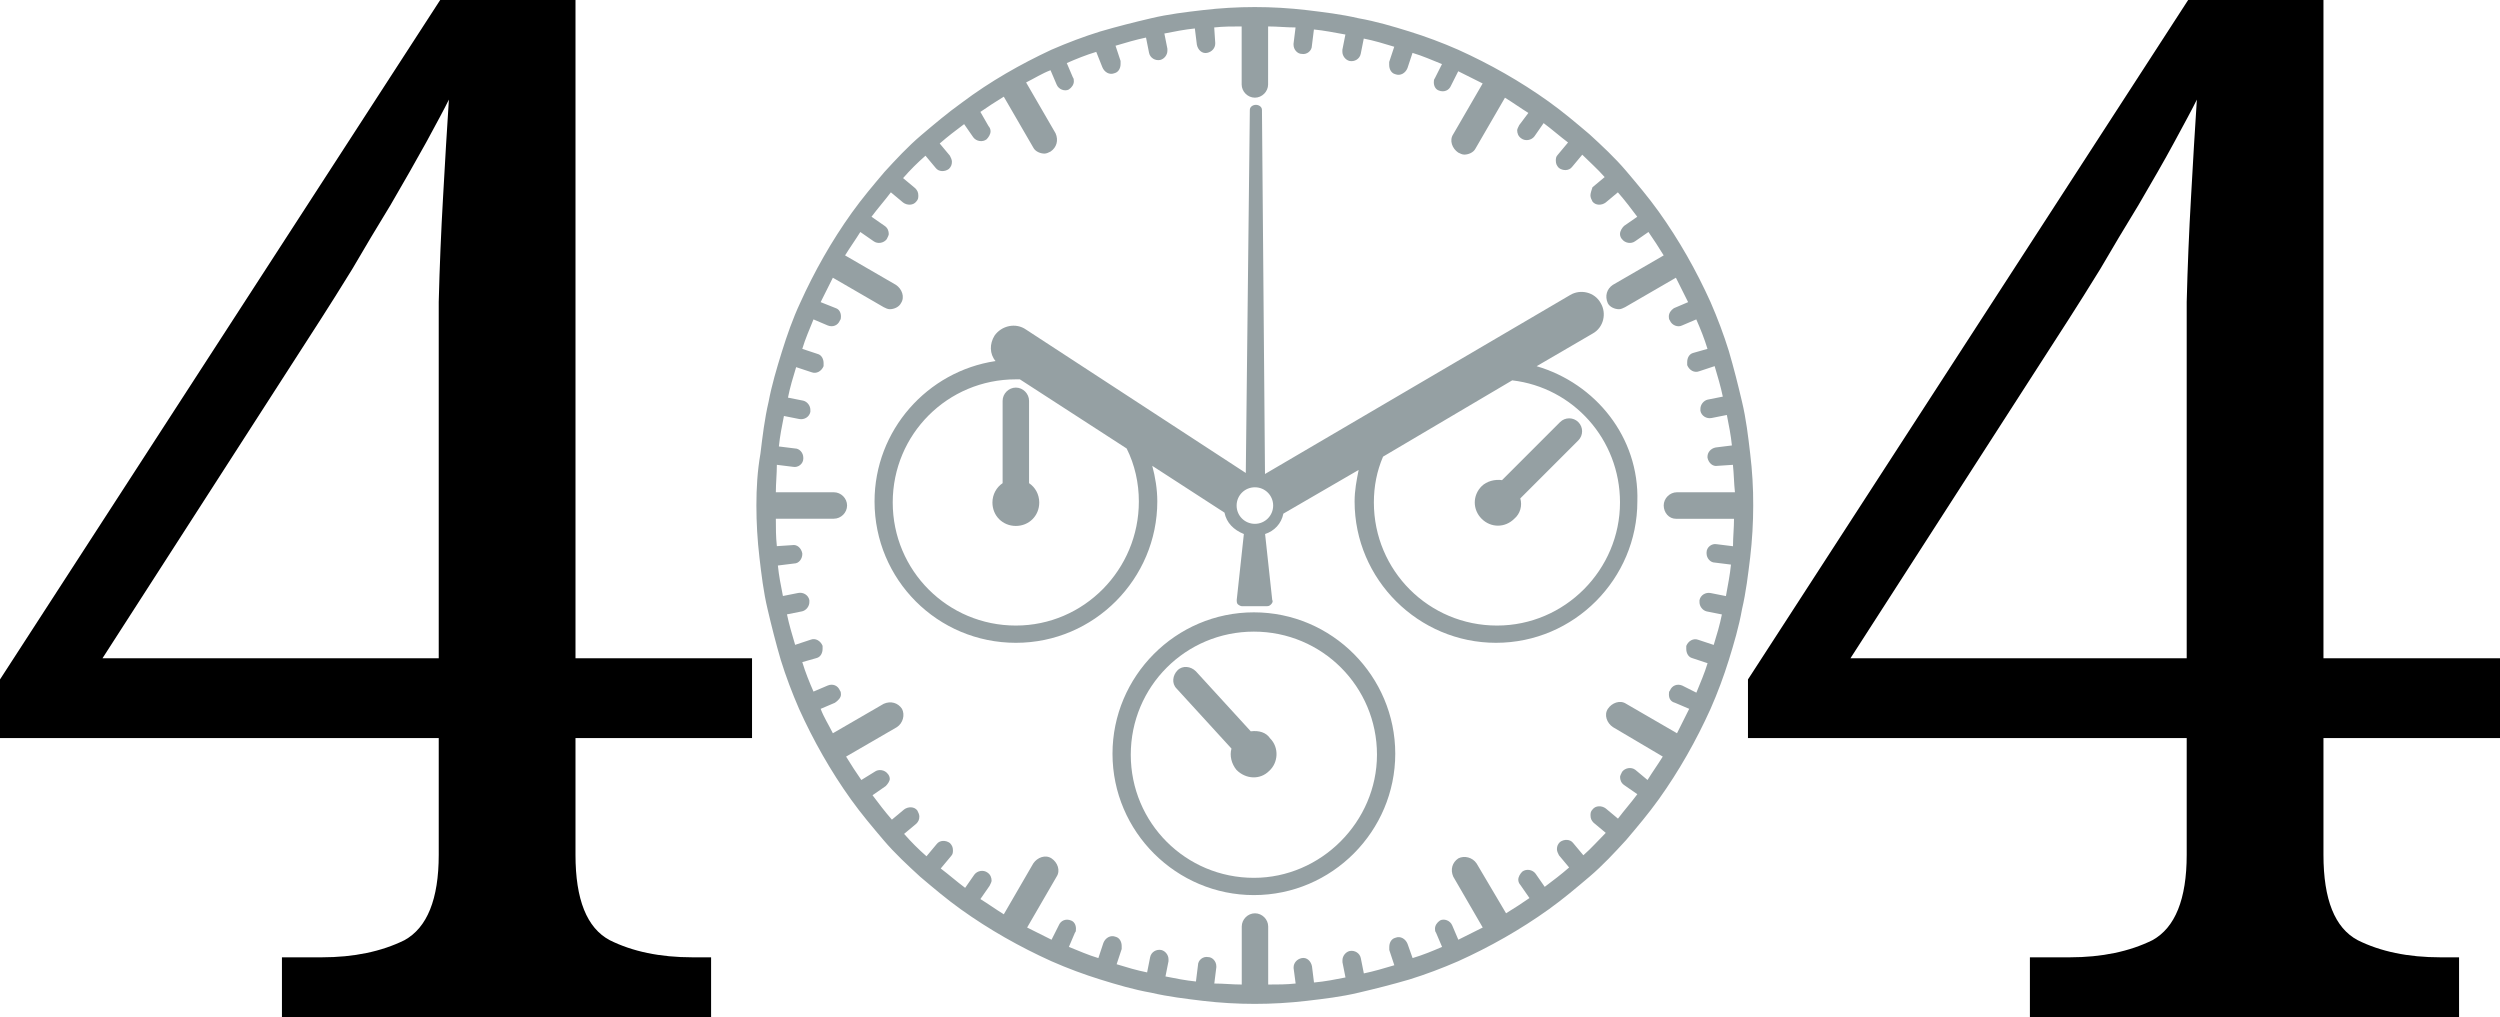 <?xml version="1.0" encoding="utf-8"?>
<!-- Generator: Adobe Illustrator 24.1.0, SVG Export Plug-In . SVG Version: 6.00 Build 0)  -->
<svg version="1.1" id="Capa_1" xmlns="http://www.w3.org/2000/svg" xmlns:xlink="http://www.w3.org/1999/xlink" x="0px" y="0px"
	 viewBox="0 0 861 350.3" style="enable-background:new 0 0 861 350.3;" xml:space="preserve">
<style type="text/css">
	.st0{fill:#95A0A3;}
</style>
<g id="Reloj" transform="translate(148.68 0) scale(0.29)">
	<g>
		<g>
			<path class="st0" d="M1340,501.3l-68.9,68.9c-8.5-1.2-18.1,1.2-24.2,7.2c-10.9,10.9-10.9,27.8,0,38.7c10.9,10.9,27.8,10.9,38.7,0
				c7.2-6,9.7-15.7,7.2-24.2l68.9-68.9c6-6,6-15.7,0-21.7C1355.7,495.3,1346,495.3,1340,501.3z"/>
			<path class="st0" d="M1565.8,538.7L1565.8,538.7c-2.4-20.5-4.8-41.1-9.7-61.6l0,0c-4.8-20.5-9.7-39.9-15.7-60.4l0,0
				c-6-19.3-13.3-38.7-21.7-58l0,0c-16.9-37.4-37.4-73.7-61.6-107.5l0,0c-12.1-16.9-25.4-32.6-38.7-48.3s-29-30.2-43.5-43.5l0,0
				c-15.7-13.3-31.4-26.6-48.3-38.7l0,0c-33.8-24.2-70.1-44.7-107.5-61.6l0,0c-19.3-8.5-38.7-15.7-58-21.7l0,0
				c-19.3-6-39.9-12.1-60.4-15.7l0,0c-20.5-4.8-41.1-7.2-61.6-9.7l0,0c-41.1-4.8-82.1-4.8-123.2,0l0,0c-20.5,2.4-41.1,4.8-61.6,9.7
				l0,0c-20.5,4.8-39.9,9.7-60.4,15.7l0,0c-19.3,6-38.7,13.3-58,21.7l0,0c-36.2,16.9-72.5,37.4-106.3,62.8l0,0
				c-16.9,12.1-32.6,25.4-48.3,38.7l0,0c-15.7,13.3-30.2,29-43.5,43.5l0,0c-13.3,15.7-26.6,31.4-38.7,48.3l0,0
				c-24.2,33.8-44.7,70.1-61.6,107.5l0,0c-8.5,18.1-15.7,38.7-21.7,58l0,0c-6,19.3-12.1,39.9-15.7,59.2l0,0
				c-4.8,20.5-7.2,41.1-9.7,61.6l0,0c-3.6,20.5-4.8,41.1-4.8,61.6s1.2,41.1,3.6,61.6l0,0c2.4,20.5,4.8,41.1,9.7,61.6l0,0
				c4.8,20.5,9.7,39.9,15.7,60.4l0,0c6,19.3,13.3,38.7,21.7,58l0,0c16.9,37.4,37.4,73.7,61.6,107.5l0,0
				c12.1,16.9,25.4,32.6,38.7,48.3l0,0c13.3,15.7,29,30.2,43.5,43.5l0,0c15.7,13.3,31.4,26.6,48.3,38.7l0,0
				c33.8,24.2,70.1,44.7,107.5,61.6l0,0c19.3,8.5,38.7,15.7,58,21.7l0,0c19.3,6,39.9,12.1,60.4,15.7c20.5,4.8,41.1,7.2,61.6,9.7l0,0
				c20.5,2.4,41.1,3.6,61.6,3.6c20.5,0,41.1-1.2,61.6-3.6l0,0c20.5-2.4,41.1-4.8,61.6-9.7l0,0c20.5-4.8,39.9-9.7,60.4-15.7l0,0
				c19.3-6,38.7-13.3,58-21.7l0,0c37.4-16.9,73.7-37.4,107.5-61.6l0,0c16.9-12.1,32.6-25.4,48.3-38.7l0,0
				c15.7-13.3,30.2-29,43.5-43.5l0,0c13.3-15.7,26.6-31.4,38.7-48.3l0,0c24.2-33.8,44.7-70.1,61.6-107.5l0,0
				c8.5-19.3,15.7-38.7,21.7-58l0,0c6-19.3,12.1-39.9,15.7-60.4l0,0c4.8-20.5,7.2-41.1,9.7-61.6l0,0c2.4-20.5,3.6-41.1,3.6-61.6
				C1569.5,579.8,1568.3,559.3,1565.8,538.7z M1477.7,616.1h68.9c0,10.9-1.2,21.7-1.2,32.6l-19.3-2.4c-6-1.2-12.1,3.6-12.1,9.7v1.2
				c0,6,4.8,10.9,9.7,10.9l19.3,2.4c-1.2,12.1-3.6,24.2-6,37.4l-18.1-3.6c-6-1.2-12.1,2.4-13.3,8.5c0,1.2,0,1.2,0,2.4
				c0,4.8,3.6,9.7,8.5,10.9l18.1,3.6c-2.4,12.1-6,24.2-9.7,36.2l-18.1-6c-6-2.4-12.1,1.2-14.5,7.2c0,1.2,0,2.4,0,3.6
				c0,4.8,2.4,9.7,7.2,10.9l18.1,6c-3.6,12.1-8.5,23-13.3,35l-16.9-8.5c-6-2.4-12.1,0-14.5,6c-1.2,1.2-1.2,2.4-1.2,4.8
				c0,4.8,2.4,8.5,7.2,9.7l16.9,7.2c-4.8,9.7-9.7,19.3-14.5,29l-60.4-35c-7.2-4.8-16.9-1.2-21.7,6s-1.2,16.9,6,21.7l59.2,35
				c-6,9.7-12.1,18.1-18.1,27.8l-14.5-12.1c-4.8-3.6-12.1-2.4-15.7,2.4c-1.2,2.4-2.4,4.8-2.4,6c0,3.6,1.2,7.2,4.8,9.7l15.7,10.9
				c-7.2,9.7-15.7,19.3-23,29l-14.5-12.1c-4.8-3.6-12.1-3.6-15.7,1.2c-2.4,2.4-2.4,4.8-2.4,7.2c0,3.6,1.2,6,3.6,8.5l14.5,12.1
				c-8.5,8.5-16.9,18.1-26.6,26.6l-12.1-14.5c-3.6-4.8-10.9-4.8-15.7-1.2c-2.4,2.4-3.6,4.8-3.6,8.5c0,2.4,1.2,4.8,2.4,7.2l12.1,14.5
				c-9.7,8.5-19.3,15.7-29,23l-10.9-15.7c-3.6-4.8-10.9-6-15.7-2.4c-2.4,2.4-4.8,6-4.8,9.7c0,2.4,1.2,4.8,2.4,6l10.9,15.7
				c-8.5,6-18.1,12.1-27.8,18.1l-35-59.2c-4.8-7.2-14.5-9.7-21.7-6c-7.2,4.8-9.7,13.3-6,21.7l35,60.4c-9.7,4.8-19.3,9.7-29,14.5
				l-7.2-16.9c-2.4-6-9.7-8.5-14.5-6c-3.6,2.4-6,6-6,9.7c0,1.2,0,3.6,1.2,4.8l7.2,16.9c-10.9,4.8-23,9.7-35,13.3l-6-16.9
				c-2.4-6-8.5-9.7-14.5-7.2c-4.8,1.2-7.2,6-7.2,10.9c0,1.2,0,2.4,0,3.6l6,18.1c-12.1,3.6-24.2,7.2-36.2,9.7l-3.6-18.1
				c-1.2-6-7.2-9.7-13.3-8.5c-4.8,1.2-8.5,6-8.5,10.9c0,1.2,0,1.2,0,2.4l3.6,18.1c-12.1,2.4-24.2,4.8-37.4,6l-2.4-19.3
				c-1.2-6-6-10.9-12.1-9.7c-6,1.2-9.7,6-9.7,10.9v1.2l2.4,18.1c-10.9,1.2-21.7,1.2-32.6,1.2v-68.9c0-8.5-7.2-15.7-15.7-15.7l0,0
				c-8.5,0-15.7,7.2-15.7,15.7v68.9c-10.9,0-21.7-1.2-32.6-1.2l2.4-19.3v-1.2c0-6-4.8-10.9-9.7-10.9c-6-1.2-12.1,3.6-12.1,9.7
				l-2.4,19.3c-12.1-1.2-24.2-3.6-36.2-6l3.6-18.1c0-1.2,0-1.2,0-2.4c0-4.8-3.6-9.7-8.5-10.9c-6-1.2-12.1,2.4-13.3,8.5l-3.6,18.1
				c-12.1-2.4-24.2-6-36.2-9.7l6-18.1c0-1.2,0-2.4,0-3.6c0-4.8-2.4-9.7-7.2-10.9c-6-2.4-12.1,1.2-14.5,7.2l-6,18.1
				c-12.1-3.6-23-8.5-35-13.3l7.2-16.9c1.2-1.2,1.2-2.4,1.2-4.8c0-4.8-2.4-8.5-6-9.7c-6-2.4-12.1,0-14.5,6l-8.5,16.9
				c-9.7-4.8-19.3-9.7-29-14.5l35-60.4c4.8-7.2,1.2-16.9-6-21.7c-7.2-4.8-16.9-1.2-21.7,6l-35,60.4c-9.7-6-18.1-12.1-27.8-18.1
				l10.9-15.7c1.2-2.4,2.4-4.8,2.4-6c0-3.6-1.2-7.2-4.8-9.7c-4.8-3.6-12.1-2.4-15.7,2.4l-10.9,15.7c-9.7-7.2-19.3-15.7-29-23
				l12.1-14.5c2.4-2.4,2.4-4.8,2.4-7.2c0-3.6-1.2-6-3.6-8.5c-4.8-3.6-12.1-3.6-15.7,1.2l-12.1,14.5c-9.7-8.5-18.1-16.9-26.6-26.6
				l14.5-12.1c2.4-2.4,3.6-4.8,3.6-8.5c0-2.4-1.2-4.8-2.4-7.2c-3.6-4.8-10.9-4.8-15.7-1.2l-14.5,12.1c-8.5-9.7-15.7-19.3-23-29
				l15.7-10.9c2.4-2.4,4.8-6,4.8-8.5c0-2.4-1.2-4.8-2.4-6c-3.6-4.8-10.9-6-15.7-2.4l-15.7,9.7c-6-8.5-12.1-18.1-18.1-27.8l60.4-35
				c7.2-4.8,9.7-14.5,6-21.7c-4.8-7.2-13.3-9.7-21.7-6l-60.4,35c-4.8-9.7-10.9-19.3-14.5-29l16.9-7.2c3.6-2.4,7.2-6,7.2-9.7
				c0-1.2,0-3.6-1.2-4.8c-2.4-6-8.5-8.5-14.5-6l-16.9,7.2c-4.8-10.9-9.7-23-13.3-35l16.9-4.8c4.8-1.2,7.2-6,7.2-10.9
				c0-1.2,0-2.4,0-3.6c-2.4-6-8.5-9.7-14.5-7.2l-18.1,6c-3.6-12.1-7.2-24.2-9.7-36.2L440,726c4.8-1.2,8.5-6,8.5-10.9
				c0-1.2,0-1.2,0-2.4c-1.2-6-7.2-9.7-13.3-8.5l-18.1,3.6c-2.4-12.1-4.8-24.2-6-36.2l19.3-2.4c6,0,9.7-6,9.7-10.9v-1.2
				c-1.2-6-6-10.9-12.1-9.7l-18.1,1.2c-1.2-10.9-1.2-21.7-1.2-32.6h68.9c8.5,0,15.7-7.2,15.7-15.7c0-8.5-7.2-15.7-15.7-15.7h-68.9
				c0-10.9,1.2-21.7,1.2-32.6l19.3,2.4c6,1.2,12.1-3.6,12.1-9.7v-1.2c0-6-4.8-10.9-9.7-10.9l-19.3-2.4c1.2-12.1,3.6-24.2,6-36.2
				l18.1,3.6c6,1.2,12.1-2.4,13.3-8.5c0-1.2,0-1.2,0-2.4c0-4.8-3.6-9.7-8.5-10.9l-18.1-3.6c2.4-12.1,6-24.2,9.7-36.2l18.1,6
				c6,2.4,12.1-1.2,14.5-7.2c0-1.2,0-2.4,0-3.6c0-4.8-2.4-9.7-7.2-10.9l-18.1-6c3.6-12.1,8.5-23,13.3-35l16.9,7.2
				c6,2.4,12.1,0,14.5-6c1.2-1.2,1.2-3.6,1.2-4.8c0-4.8-2.4-8.5-6-9.7l-18.1-7.2c4.8-9.7,9.7-19.3,14.5-29l60.4,35
				c2.4,1.2,4.8,2.4,7.2,2.4c4.8,0,10.9-2.4,13.3-7.2c4.8-7.2,1.2-16.9-6-21.7l-60.4-35c6-9.7,12.1-18.1,18.1-27.8l15.7,10.9
				c4.8,3.6,12.1,2.4,15.7-2.4c1.2-2.4,2.4-4.8,2.4-6c0-3.6-1.2-7.2-4.8-9.7l-15.7-10.9c7.2-9.7,15.7-19.3,23-29l14.5,12.1
				c4.8,3.6,12.1,3.6,15.7-1.2c2.4-2.4,2.4-4.8,2.4-7.2c0-3.6-1.2-6-3.6-8.5l-14.5-12.1c8.5-9.7,16.9-18.1,26.6-26.6l12.1,14.5
				c3.6,4.8,10.9,4.8,15.7,1.2c2.4-2.4,3.6-4.8,3.6-8.5c0-2.4-1.2-4.8-2.4-7.2l-12.1-14.5c9.7-8.5,19.3-15.7,29-23l10.9,15.7
				c3.6,4.8,10.9,6,15.7,2.4c2.4-2.4,4.8-6,4.8-9.7c0-2.4-1.2-4.8-2.4-6l-9.7-16.9c8.5-6,18.1-12.1,27.8-18.1l35,60.4
				c2.4,4.8,8.5,7.2,13.3,7.2c2.4,0,4.8-1.2,7.2-2.4c7.2-4.8,9.7-13.3,6-21.7l-35-60.4c9.7-4.8,19.3-10.9,29-14.5l7.2,16.9
				c2.4,6,9.7,8.5,14.5,6c3.6-2.4,6-6,6-9.7c0-1.2,0-3.6-1.2-4.8l-7.2-16.9c10.9-4.8,23-9.7,35-13.3l7.2,18.1
				c2.4,6,8.5,9.7,14.5,7.2c4.8-1.2,7.2-6,7.2-10.9c0-1.2,0-2.4,0-3.6l-6-18.1c12.1-3.6,24.2-7.2,36.2-9.7l3.6,18.1
				c1.2,6,7.2,9.7,13.3,8.5c4.8-1.2,8.5-6,8.5-10.9c0-1.2,0-1.2,0-2.4l-3.6-18.1c12.1-2.4,24.2-4.8,36.2-6l2.4,19.3
				c1.2,6,6,10.9,12.1,9.7c6-1.2,9.7-6,9.7-10.9v-1.2l-1.2-18.1c10.9-1.2,21.7-1.2,32.6-1.2v68.9c0,8.5,7.2,15.7,15.7,15.7
				c8.5,0,15.7-7.2,15.7-15.7V31.4c10.9,0,21.7,1.2,32.6,1.2l-2.4,19.3v1.2c0,6,4.8,10.9,9.7,10.9c6,1.2,12.1-3.6,12.1-9.7l2.4-19.3
				c12.1,1.2,24.2,3.6,37.4,6l-3.6,18.1c0,1.2,0,1.2,0,2.4c0,4.8,3.6,9.7,8.5,10.9c6,1.2,12.1-2.4,13.3-8.5l3.6-18.1
				c12.1,2.4,24.2,6,36.2,9.7l-6,18.1c0,1.2,0,2.4,0,3.6c0,4.8,2.4,9.7,7.2,10.9c6,2.4,12.1-1.2,14.5-7.2l6-18.1
				c12.1,3.6,23,8.5,35,13.3l-8.5,16.9c-1.2,1.2-1.2,3.6-1.2,4.8c0,4.8,2.4,8.5,6,9.7c6,2.4,12.1,0,14.5-6l8.5-16.9
				c9.7,4.8,19.3,9.7,29,14.5l-35,60.4c-4.8,7.2-1.2,16.9,6,21.7c2.4,1.2,4.8,2.4,7.2,2.4c4.8,0,10.9-2.4,13.3-7.2l35-60.4
				c9.7,6,18.1,12.1,27.8,18.1l-10.9,14.5c-1.2,2.4-2.4,4.8-2.4,6c0,3.6,1.2,7.2,4.8,9.7c4.8,3.6,12.1,2.4,15.7-2.4l10.9-15.7
				c9.7,7.2,19.3,15.7,29,23l-12.1,14.5c-2.4,2.4-2.4,4.8-2.4,7.2c0,3.6,1.2,6,3.6,8.5c4.8,3.6,12.1,3.6,15.7-1.2l12.1-14.5
				c8.5,8.5,18.1,16.9,26.6,26.6l-14.5,12.1c-1.2,3.6-2.4,7.2-2.4,9.7s1.2,4.8,2.4,7.2c3.6,4.8,10.9,4.8,15.7,1.2l14.5-12.1
				c8.5,9.7,15.7,19.3,23,29l-15.7,10.9c-2.4,2.4-4.8,6-4.8,9.7c0,2.4,1.2,4.8,2.4,6c3.6,4.8,10.9,6,15.7,2.4l15.7-10.9
				c6,8.5,12.1,18.1,18.1,27.8l-60.4,35c-7.2,4.8-9.7,13.3-6,21.7c2.4,4.8,8.5,7.2,13.3,7.2c2.4,0,4.8-1.2,7.2-2.4l60.4-35
				c4.8,9.7,9.7,19.3,14.5,29l-16.9,7.2c-3.6,2.4-6,6-6,9.7c0,1.2,0,3.6,1.2,4.8c2.4,6,9.7,8.5,14.5,6l16.9-7.2
				c4.8,10.9,9.7,23,13.3,35l-16.9,4.8c-4.8,1.2-7.2,6-7.2,10.9c0,1.2,0,2.4,0,3.6c2.4,6,8.5,9.7,14.5,7.2l18.1-6
				c3.6,12.1,7.2,24.2,9.7,36.2l-18.1,3.6c-4.8,1.2-8.5,6-8.5,10.9c0,1.2,0,1.2,0,2.4c1.2,6,7.2,9.7,13.3,8.5l18.1-3.6
				c2.4,12.1,4.8,24.2,6,36.2l-19.3,2.4c-6,1.2-9.7,6-9.7,10.9v1.2c1.2,6,6,10.9,12.1,9.7l18.1-1.2c1.2,10.9,1.2,21.7,2.4,32.6
				h-68.9l0,0c-8.5,0-15.7,7.2-15.7,15.7C1463.2,608.8,1469.2,616.1,1477.7,616.1z"/>
			<path class="st0" d="M709.4,573.8v-97.8c0-8.5-7.2-15.7-15.7-15.7c-8.5,0-15.7,7.2-15.7,15.7v97.8c-7.2,4.8-12.1,13.3-12.1,23
				c0,15.7,12.1,27.8,27.8,27.8c15.7,0,27.8-12.1,27.8-27.8C721.5,587.1,716.7,578.6,709.4,573.8z"/>
			<path class="st0" d="M976.4,727.2c-93,0-167.9,76.1-167.9,167.9c0,93,76.1,167.9,167.9,167.9c93,0,167.9-76.1,167.9-167.9
				C1144.3,803.3,1069.4,727.2,976.4,727.2z M976.4,1042.5c-80.9,0-146.2-65.2-146.2-146.2s65.2-146.2,146.2-146.2
				c80.9,0,146.2,65.2,146.2,146.2C1122.5,976,1056.1,1042.5,976.4,1042.5z"/>
			<path class="st0" d="M972.7,868.5l-65.2-71.3c-6-6-15.7-7.2-21.7-1.2c-6,6-7.2,15.7-1.2,21.7l65.2,71.3c-2.4,8.5,0,18.1,6,25.4
				c10.9,10.9,27.8,12.1,38.7,1.2c10.9-9.7,12.1-27.8,1.2-38.7C990.9,869.7,982.4,867.3,972.7,868.5z"/>
			<path class="st0" d="M1312.2,434.9l66.4-38.7c13.3-7.2,16.9-24.2,9.7-36.2c-7.2-13.3-24.2-16.9-36.2-9.7L989.6,562.9L986,130.5
				c0-3.6-3.6-6-7.2-6s-7.2,2.4-7.2,6l-4.8,431.2L705.8,391.4c-12.1-8.5-29-4.8-37.4,7.2c-6,9.7-6,21.7,1.2,30.2
				c-80.9,12.1-143.7,82.1-143.7,166.7c0,93,74.9,167.9,167.9,167.9s167.9-76.1,167.9-167.9c0-14.5-2.4-29-6-42.3l85.8,55.6
				c2.4,12.1,10.9,20.5,23,25.4l-8.5,78.5c0,1.2,0,3.6,1.2,4.8c1.2,1.2,3.6,2.4,4.8,2.4h30.2c2.4,0,3.6-1.2,4.8-2.4
				c1.2-1.2,2.4-3.6,1.2-4.8l-8.5-78.5c10.9-3.6,19.3-12.1,21.7-24.2l89.4-51.9c-2.4,12.1-4.8,24.2-4.8,37.4
				c0,93,76.1,167.9,167.9,167.9c93,0,167.9-76.1,167.9-167.9C1434.2,519.4,1382.2,455.4,1312.2,434.9z M693.7,742.9
				c-80.9,0-146.2-65.2-146.2-146.2s65.2-146.2,146.2-146.2c1.2,0,3.6,0,4.8,0l126.8,82.1c9.7,19.3,14.5,41.1,14.5,62.8
				C839.9,676.4,774.6,742.9,693.7,742.9z M977.6,622.1c-12.1,0-21.7-9.7-21.7-21.7c0-12.1,9.7-21.7,21.7-21.7
				c12.1,0,21.7,9.7,21.7,21.7C999.3,612.4,989.6,622.1,977.6,622.1z M1265.1,742.9c-80.9,0-146.2-65.2-146.2-146.2
				c0-19.3,3.6-37.4,10.9-54.4l153.4-90.6c72.5,8.5,128,70.1,128,145C1411.2,676.4,1346,742.9,1265.1,742.9z"/>
		</g>
	</g>
</g>
<g id="_x34_">
	<path d="M97.1,350.3v-20.6h13.7c11.1,0,20.6-2,28.5-5.9c7.8-4.3,11.8-14.1,11.8-29.4v-40.2H0V234L151.6,0h46.6v226.7H259v27.5
		h-60.8v40.2c0,15.4,3.9,25.2,11.8,29.4c7.8,3.9,17.3,5.9,28.5,5.9h6.4v20.6H97.1z M35.3,226.7h115.8v-90.8c0-9.5,0-20.1,0-31.9
		c0.3-12.1,0.8-24.2,1.5-36.3c0.7-12.1,1.3-23.2,2-33.4c-1.6,3.3-4.3,8.2-7.8,14.7c-3.6,6.5-7.7,13.7-12.3,21.6
		c-4.6,7.5-9,14.9-13.2,22.1c-4.3,6.9-7.8,12.6-10.8,17.2L35.3,226.7z"/>
</g>
<g id="_x34__1_">
	<path d="M699.1,350.3v-20.6h13.7c11.1,0,20.6-2,28.5-5.9c7.8-4.3,11.8-14.1,11.8-29.4v-40.2H602V234L753.6,0h46.6v226.7H861v27.5
		h-60.8v40.2c0,15.4,3.9,25.2,11.8,29.4c7.8,3.9,17.3,5.9,28.5,5.9h6.4v20.6H699.1z M637.3,226.7h115.8v-90.8c0-9.5,0-20.1,0-31.9
		c0.3-12.1,0.8-24.2,1.5-36.3c0.7-12.1,1.3-23.2,2-33.4c-1.6,3.3-4.3,8.2-7.8,14.7s-7.7,13.7-12.3,21.6c-4.6,7.5-9,14.9-13.2,22.1
		c-4.3,6.9-7.8,12.6-10.8,17.2L637.3,226.7z"/>
</g>
</svg>
